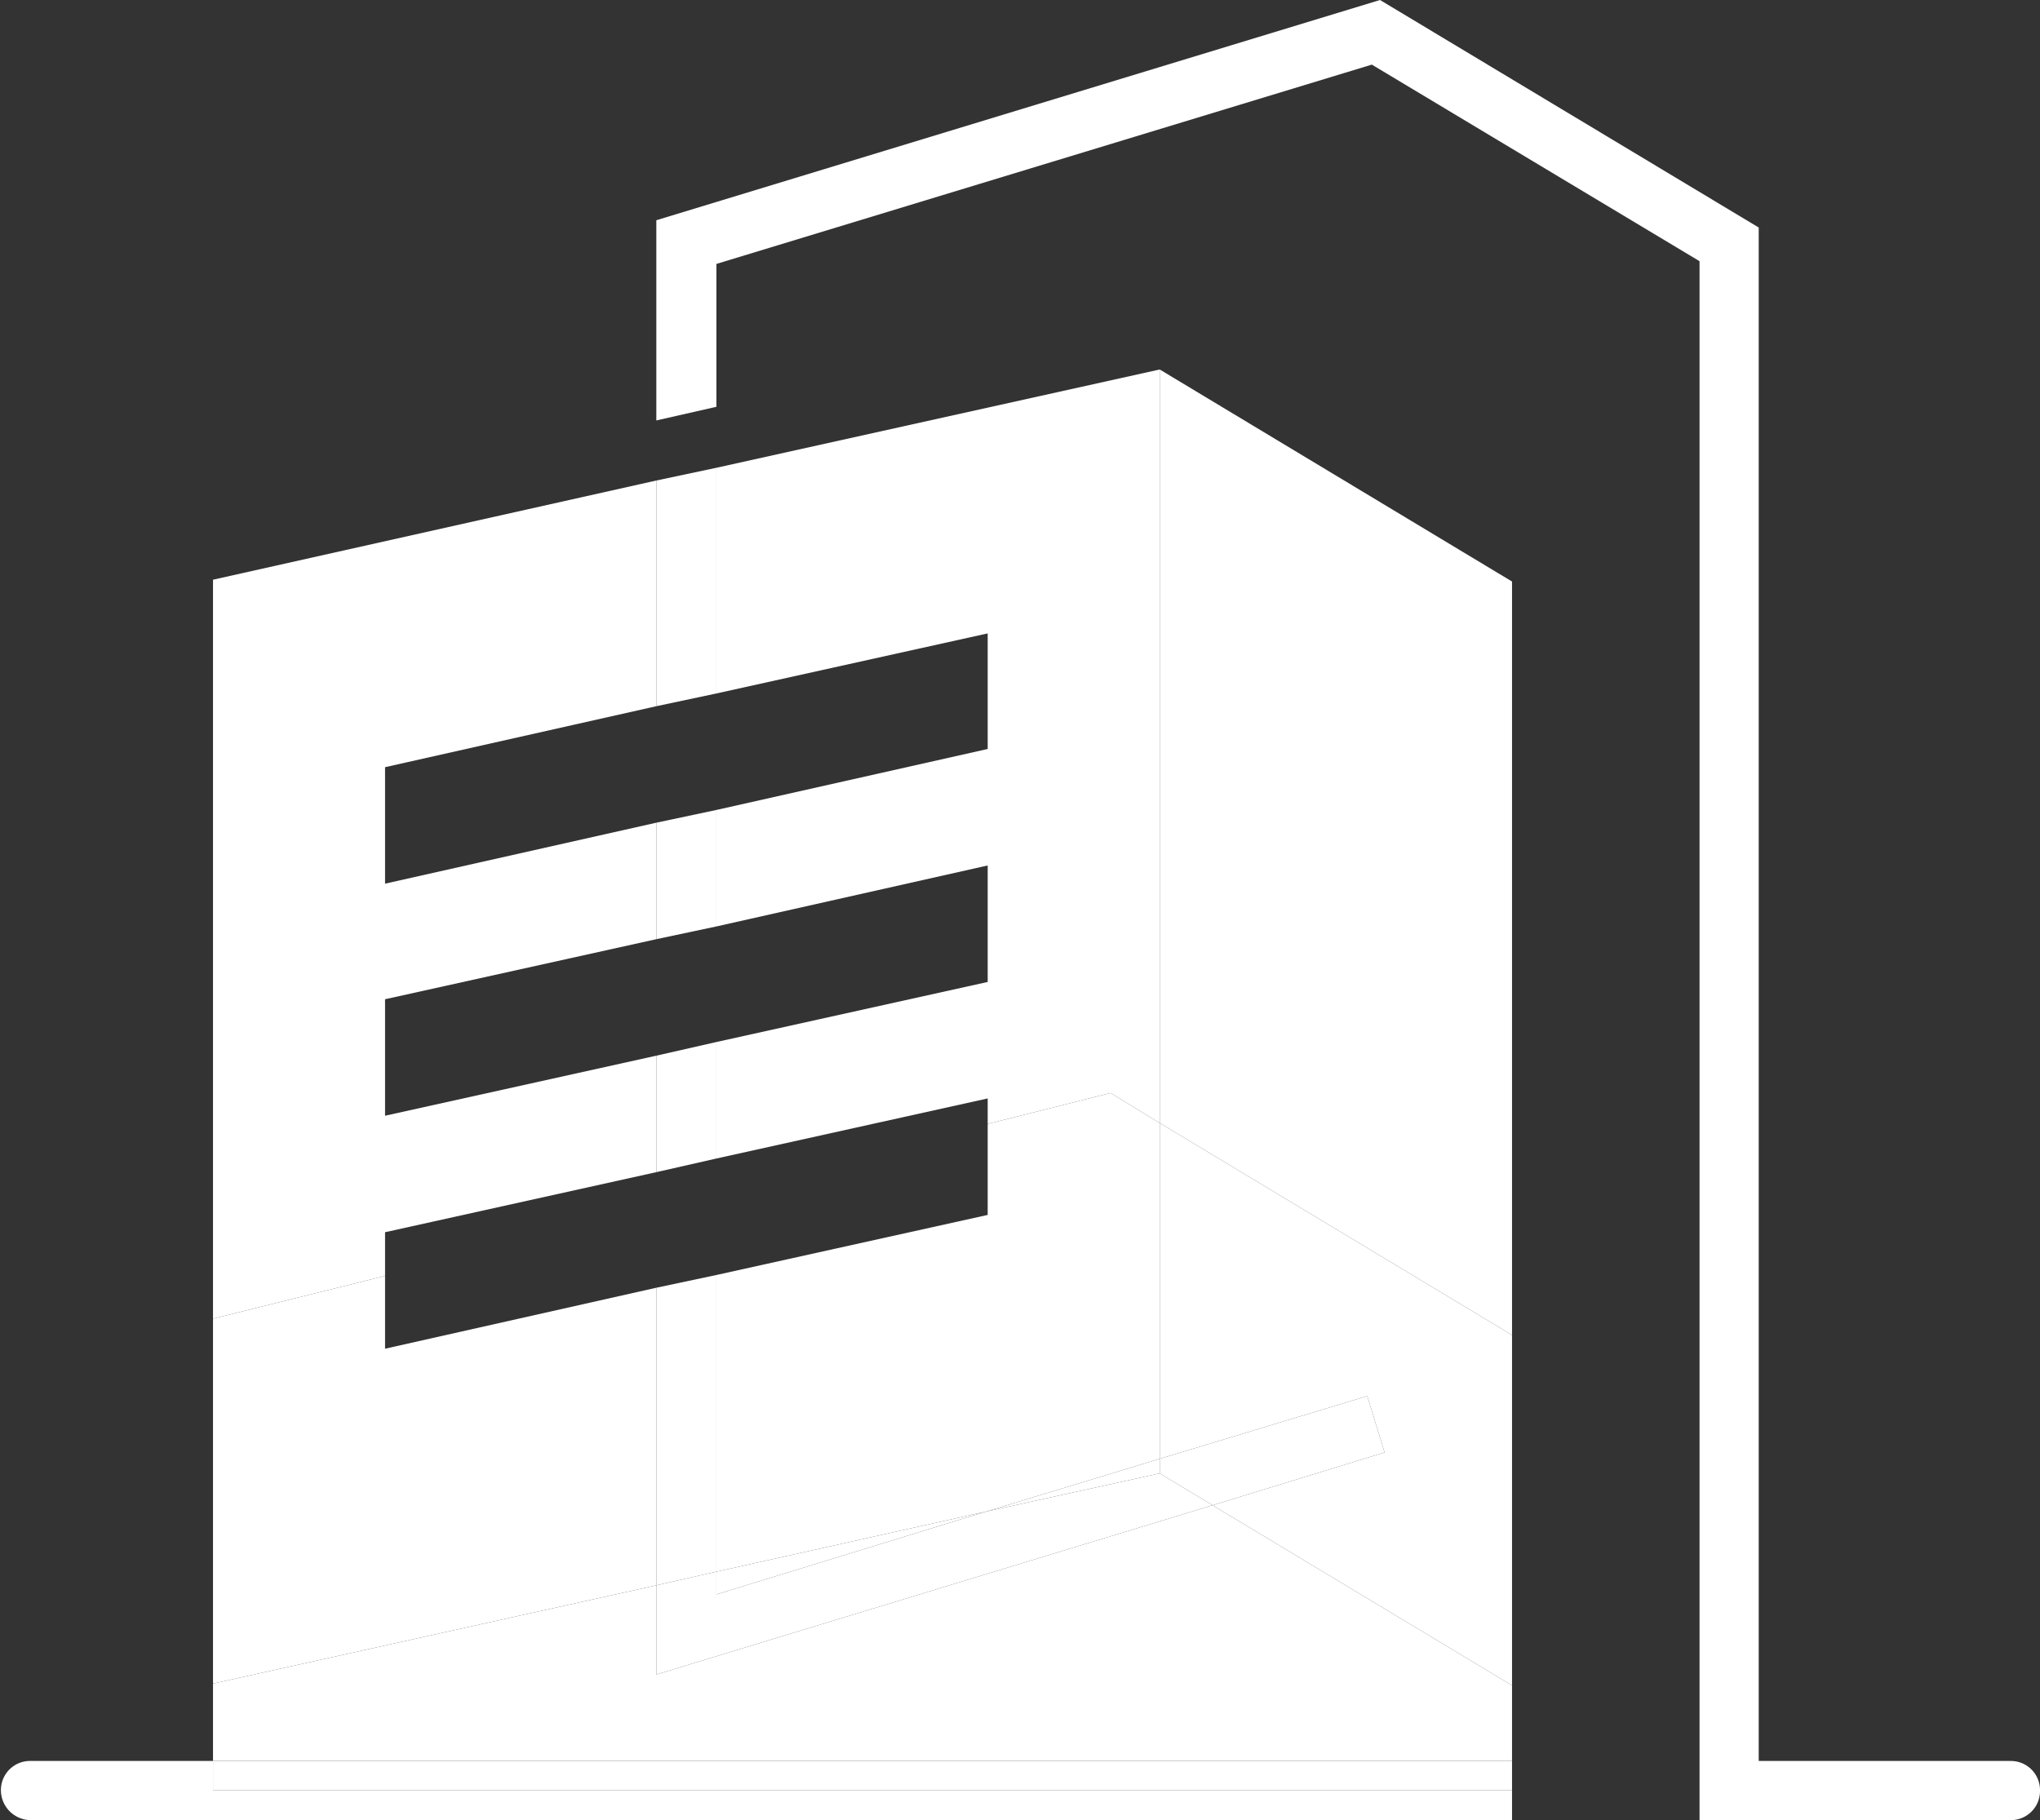 <svg xmlns="http://www.w3.org/2000/svg" viewBox="0 0 22.41 20"><rect x="0" y="0" width="22.41" height="20" fill="#333333" stroke="none"/><defs><style>.cls-1{fill:#fff;}</style></defs><title>Asset 10</title><g id="Layer_2" data-name="Layer 2"><g id="Layer_2-2" data-name="Layer 2"><polygon class="cls-1" points="7.21 18.4 7.21 17.42 2.34 18.5 2.34 19.35 16.61 19.35 16.61 18.52 13.32 16.54 7.21 18.4"/><polygon class="cls-1" points="10.83 16.61 7.87 17.27 7.87 17.52 10.83 16.61"/><polygon class="cls-1" points="10.83 16.61 7.87 17.52 7.87 17.27 7.21 17.42 7.21 18.4 13.32 16.54 12.74 16.19 10.83 16.61"/><path class="cls-1" d="M22.09,19.35H19.32V2.5L15.16,0,7.21,2.42v2.2l.66-.15V2.9L15.07.71l3.6,2.16V20h3.42a.32.32,0,0,0,.32-.33A.32.32,0,0,0,22.09,19.35Z"/><polygon class="cls-1" points="4.23 13.54 7.21 12.88 7.21 11.6 4.23 12.26 4.23 10.98 7.21 10.32 7.21 9.04 4.23 9.71 4.23 8.43 7.21 7.76 7.21 5.28 2.34 6.37 2.34 14.49 4.23 14.02 4.23 13.54"/><polygon class="cls-1" points="10.85 6.96 10.85 8.23 7.87 8.9 7.87 10.18 10.85 9.51 10.85 10.79 7.87 11.45 7.87 12.73 10.85 12.07 10.85 12.35 12.2 12.01 12.74 12.34 12.74 4.06 7.87 5.14 7.87 7.62 10.85 6.96"/><polygon class="cls-1" points="7.21 10.32 7.87 10.18 7.87 8.9 7.21 9.04 7.21 10.32"/><polygon class="cls-1" points="7.21 12.88 7.87 12.73 7.87 11.45 7.21 11.6 7.21 12.88"/><polygon class="cls-1" points="7.21 7.76 7.87 7.62 7.87 5.14 7.21 5.28 7.21 7.76"/><polygon class="cls-1" points="7.21 14.15 4.23 14.82 4.23 14.02 2.34 14.49 2.34 18.5 7.21 17.42 7.21 14.15"/><polygon class="cls-1" points="7.87 14.01 7.87 17.27 10.83 16.61 12.74 16.03 12.74 12.34 12.2 12.01 10.85 12.35 10.85 13.35 7.87 14.01"/><polygon class="cls-1" points="12.74 16.19 12.74 16.03 10.83 16.61 12.74 16.19"/><polygon class="cls-1" points="7.87 14.01 7.21 14.15 7.21 17.42 7.87 17.27 7.87 14.01"/><polygon class="cls-1" points="16.61 14.67 16.61 6.39 12.74 4.06 12.74 12.34 16.61 14.67"/><polygon class="cls-1" points="12.74 16.03 15.02 15.34 15.21 15.96 13.32 16.54 16.61 18.52 16.61 14.67 12.74 12.34 12.74 16.03"/><polygon class="cls-1" points="13.32 16.54 15.21 15.96 15.02 15.34 12.74 16.03 12.74 16.19 13.32 16.54"/><path class="cls-1" d="M2.34,19.67v-.32h-2a.32.32,0,0,0-.33.32A.33.33,0,0,0,.33,20H16.61v-.33H2.34Z"/><polygon class="cls-1" points="2.34 19.67 12.74 19.67 16.61 19.67 16.61 19.35 2.34 19.35 2.34 19.67"/></g></g></svg>